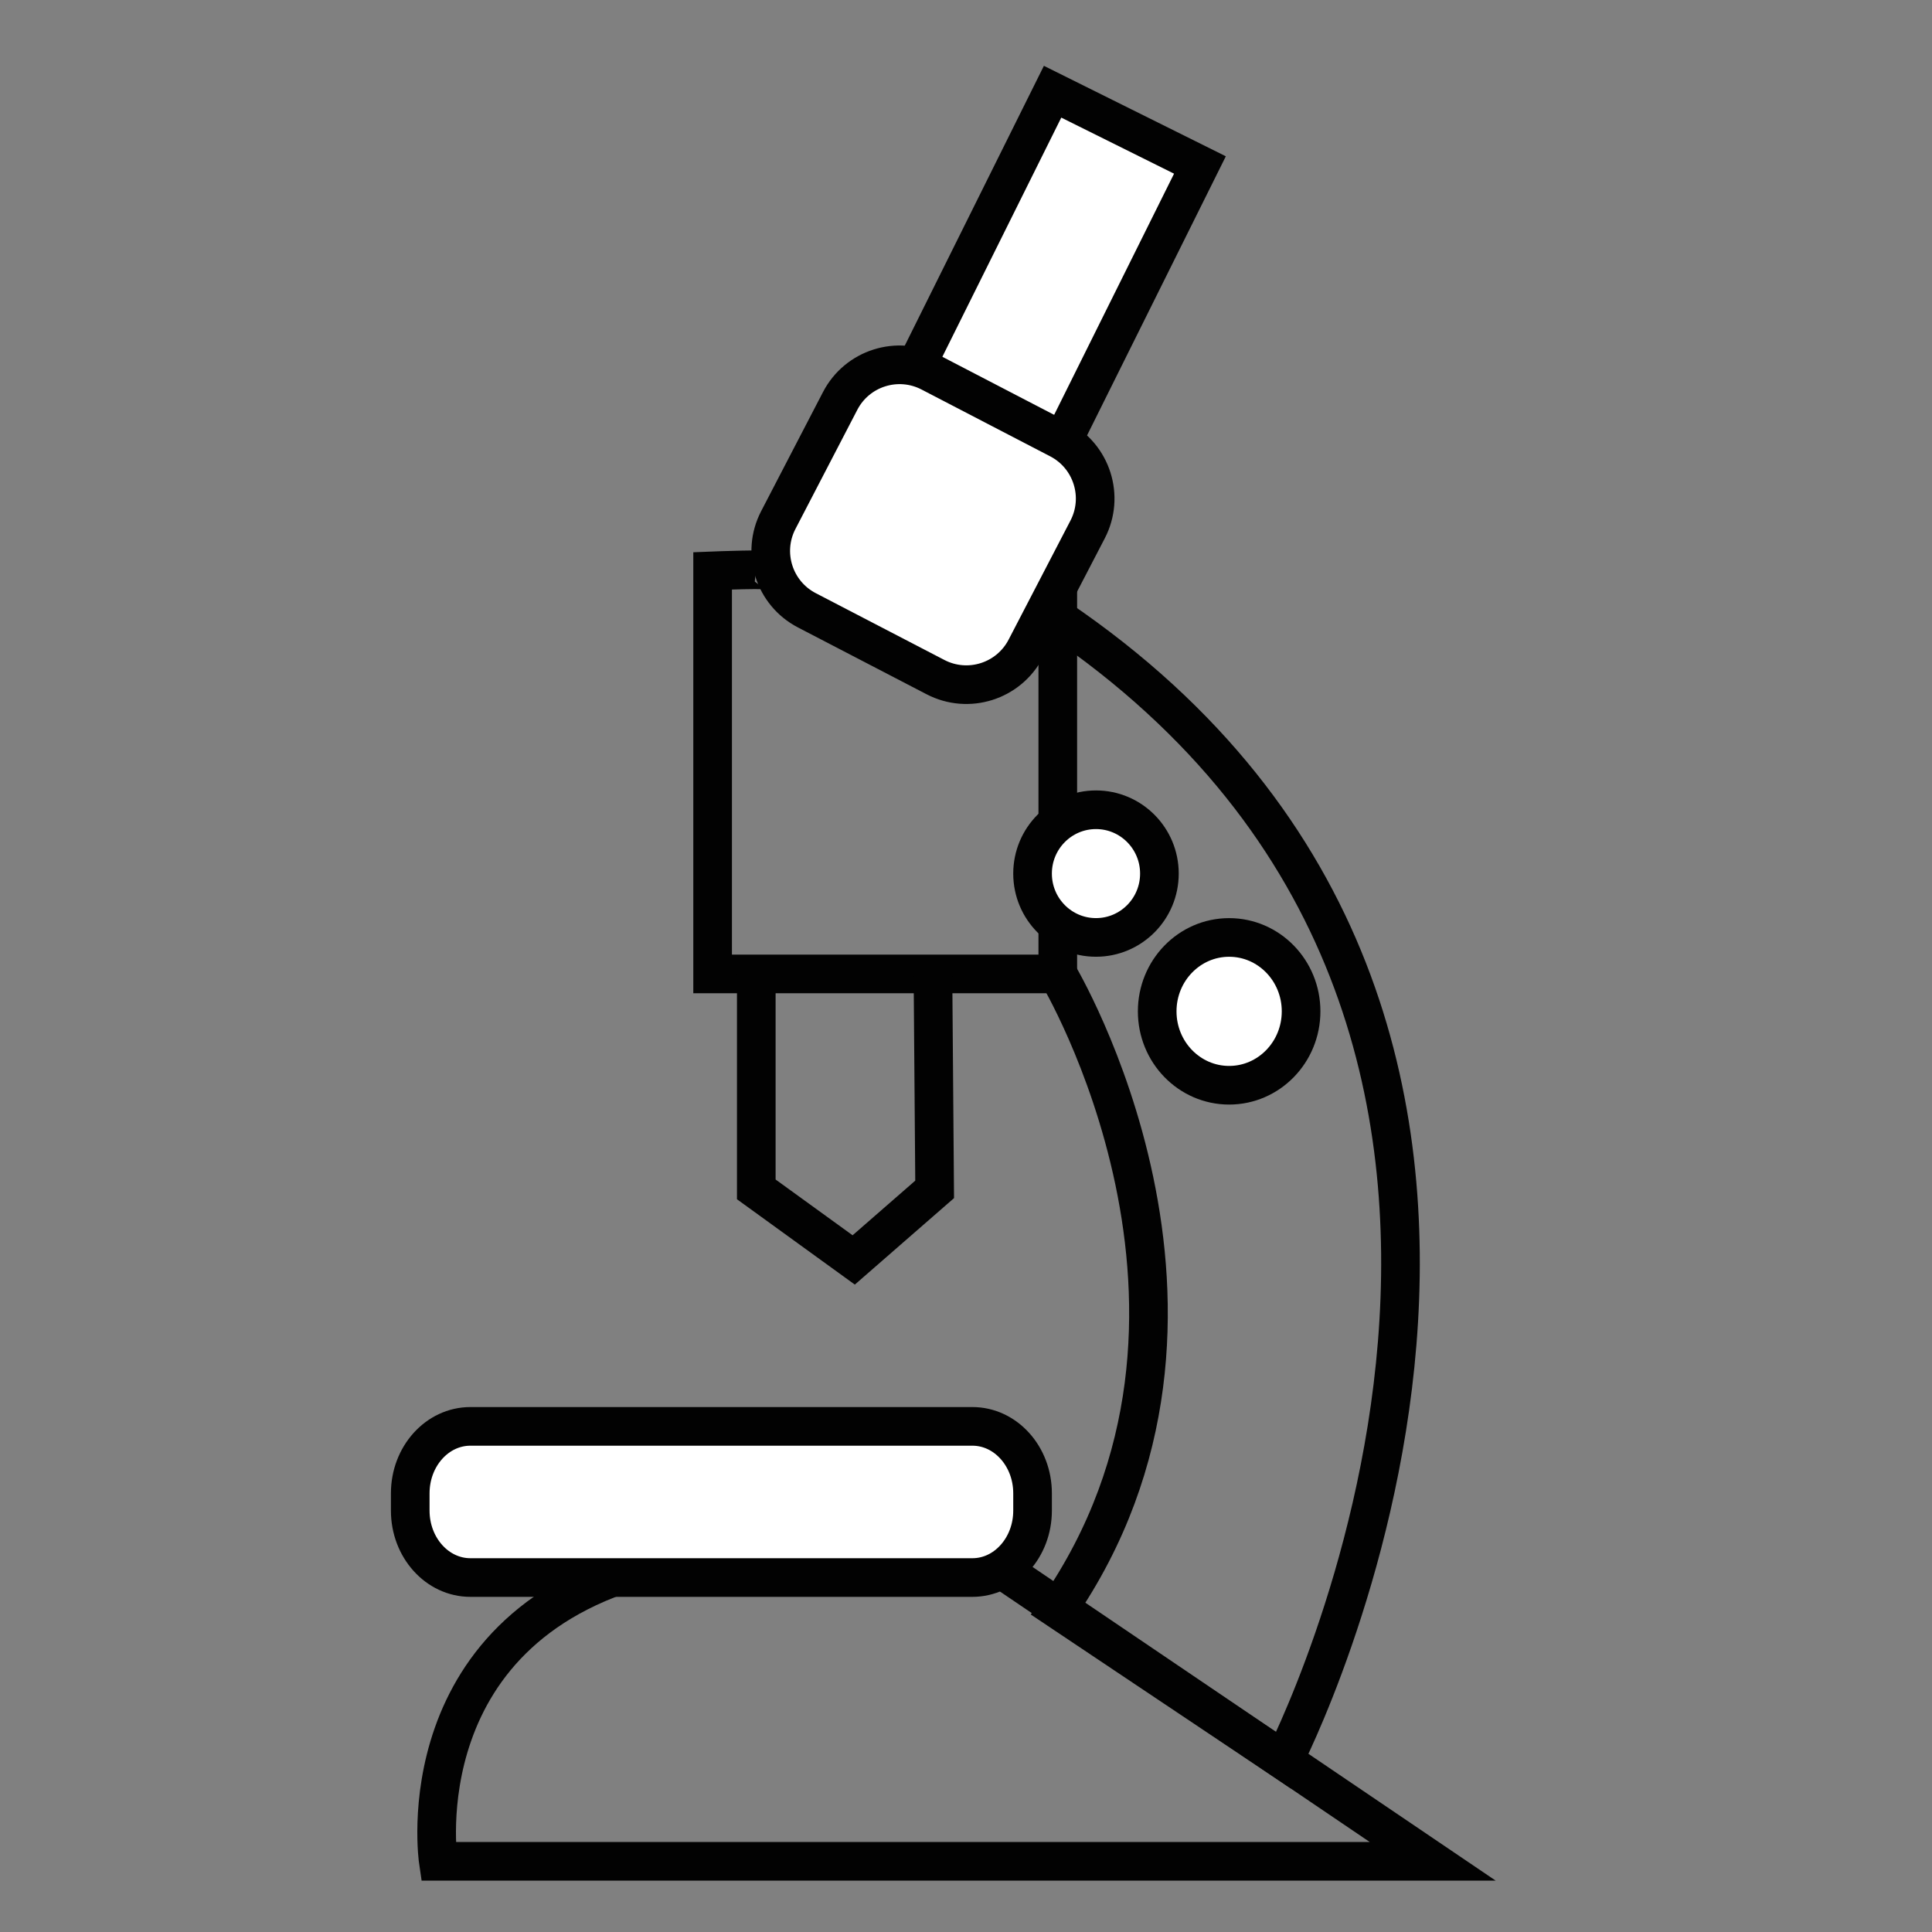 <?xml version="1.0" encoding="utf-8"?>
<!-- Generator: Adobe Illustrator 14.0.0, SVG Export Plug-In . SVG Version: 6.00 Build 43363)  -->
<!DOCTYPE svg PUBLIC "-//W3C//DTD SVG 1.1//EN" "http://www.w3.org/Graphics/SVG/1.1/DTD/svg11.dtd">
<svg version="1.1" id="Layer_1" xmlns="http://www.w3.org/2000/svg" xmlns:xlink="http://www.w3.org/1999/xlink" x="0px" y="0px"
	 width="100px" height="100px" viewBox="0 0 100 100" enable-background="new 0 0 100 100" xml:space="preserve">
<rect x="0" y="0" width="100" height="100" fill="#808080" stroke="none"/>
<rect x="50.49" y="5.827" transform="matrix(0.895 0.445 -0.445 0.895 11.886 -22.936)" fill="#FFFFFF" stroke="#020202" stroke-width="2" width="8.522" height="15.998"/>
<path fill="#FFFFFF" stroke="#020202" stroke-width="2" d="M53.092,33.57c-0.882,1.698-2.973,2.359-4.67,1.478l-6.66-3.459
	c-1.698-0.882-2.359-2.973-1.478-4.67l3.203-6.168c0.882-1.698,2.973-2.359,4.671-1.478l6.66,3.459
	c1.698,0.882,2.359,2.973,1.478,4.67L53.092,33.57z"/>
<path fill="none" stroke="#020202" stroke-width="2" d="M39.893,29.546c0.123-0.124-3.008,0-3.008,0v20.866h17.866V30.377"/>
<path fill="none" stroke="#020202" stroke-width="2" d="M54.751,50.413c0,0,10.562,17.584,0,32.886l11.694,7.824
	c0,0,19.56-37.907-11.694-59.121"/>
<path fill="none" stroke="#020202" stroke-width="2" d="M44.374,76.169L74.155,96.34H22.685c0,0-1.842-12.4,11.65-15.476
	C47.828,77.789,44.374,76.169,44.374,76.169z"/>
<path fill="#FFFFFF" stroke="#020202" stroke-width="2" d="M21.234,77.293c0-1.913,1.394-3.464,3.114-3.464h25.983
	c1.719,0,3.114,1.551,3.114,3.464v0.896c0,1.913-1.395,3.464-3.114,3.464H24.348c-1.72,0-3.114-1.551-3.114-3.464V77.293z"/>
<polyline fill="none" stroke="#020202" stroke-width="2" points="48.289,50.413 48.377,61.562 44.188,65.214 39.145,61.562 
	39.145,50.413 "/>
<ellipse fill="#FFFFFF" stroke="#020202" stroke-width="2" cx="56.728" cy="45.217" rx="3.283" ry="3.304"/>
<ellipse fill="#FFFFFF" stroke="#020202" stroke-width="2" cx="63.62" cy="52.347" rx="3.724" ry="3.825"/>
</svg>
